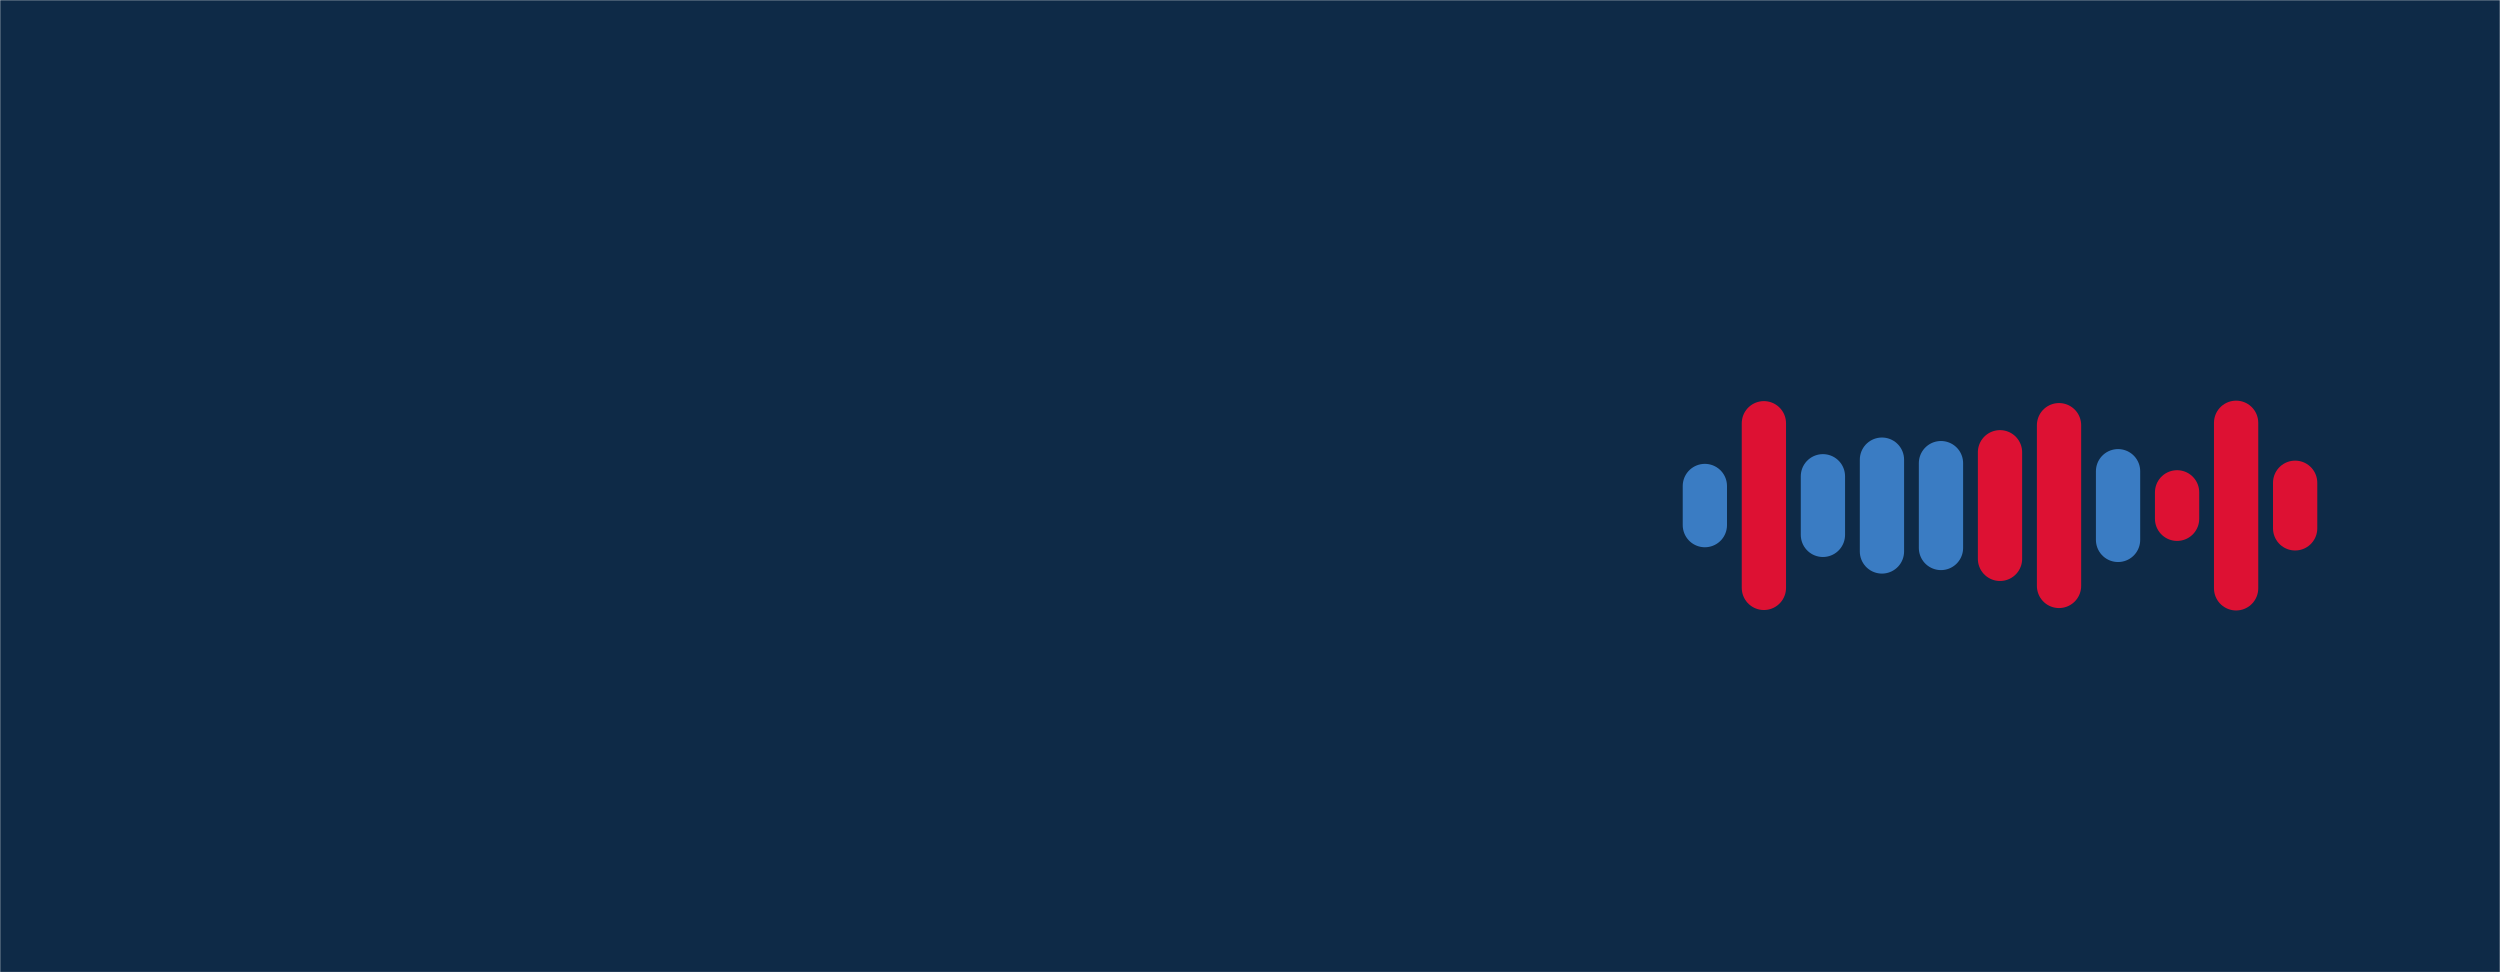 <svg xmlns="http://www.w3.org/2000/svg" version="1.1" xmlns:xlink="http://www.w3.org/1999/xlink" xmlns:svgjs="http://svgjs.com/svgjs" width="1440" height="560" preserveAspectRatio="none" viewBox="0 0 1440 560"><g mask="url(&quot;#SvgjsMask1221&quot;)" fill="none"><rect width="1440" height="560" x="0" y="0" fill="#0e2a47"></rect><g transform="translate(432, 11.2)" stroke-linecap="round"><path d="M550 268.73 L550 291.27" stroke-width="25.5" stroke="#3a7cc3"></path><path d="M584 232.59 L584 327.42" stroke-width="25.5" stroke="#dd1133"></path><path d="M618 263.13 L618 296.88" stroke-width="25.5" stroke="#3a7cc3"></path><path d="M652 253.56 L652 306.44" stroke-width="25.5" stroke="#3a7cc3"></path><path d="M686 255.57 L686 304.43" stroke-width="25.5" stroke="#3a7cc3"></path><path d="M720 249.3 L720 310.7" stroke-width="25.5" stroke="#dd1133"></path><path d="M754 233.71 L754 326.29" stroke-width="25.5" stroke="#dd1133"></path><path d="M788 260.22 L788 299.78" stroke-width="25.5" stroke="#3a7cc3"></path><path d="M822 272.38 L822 287.62" stroke-width="25.5" stroke="#dd1133"></path><path d="M856 232.32 L856 327.68" stroke-width="25.5" stroke="#dd1133"></path><path d="M890 266.87 L890 293.13" stroke-width="25.5" stroke="#dd1133"></path></g></g><defs><mask id="SvgjsMask1221"><rect width="1440" height="560" fill="#ffffff"></rect></mask></defs></svg>